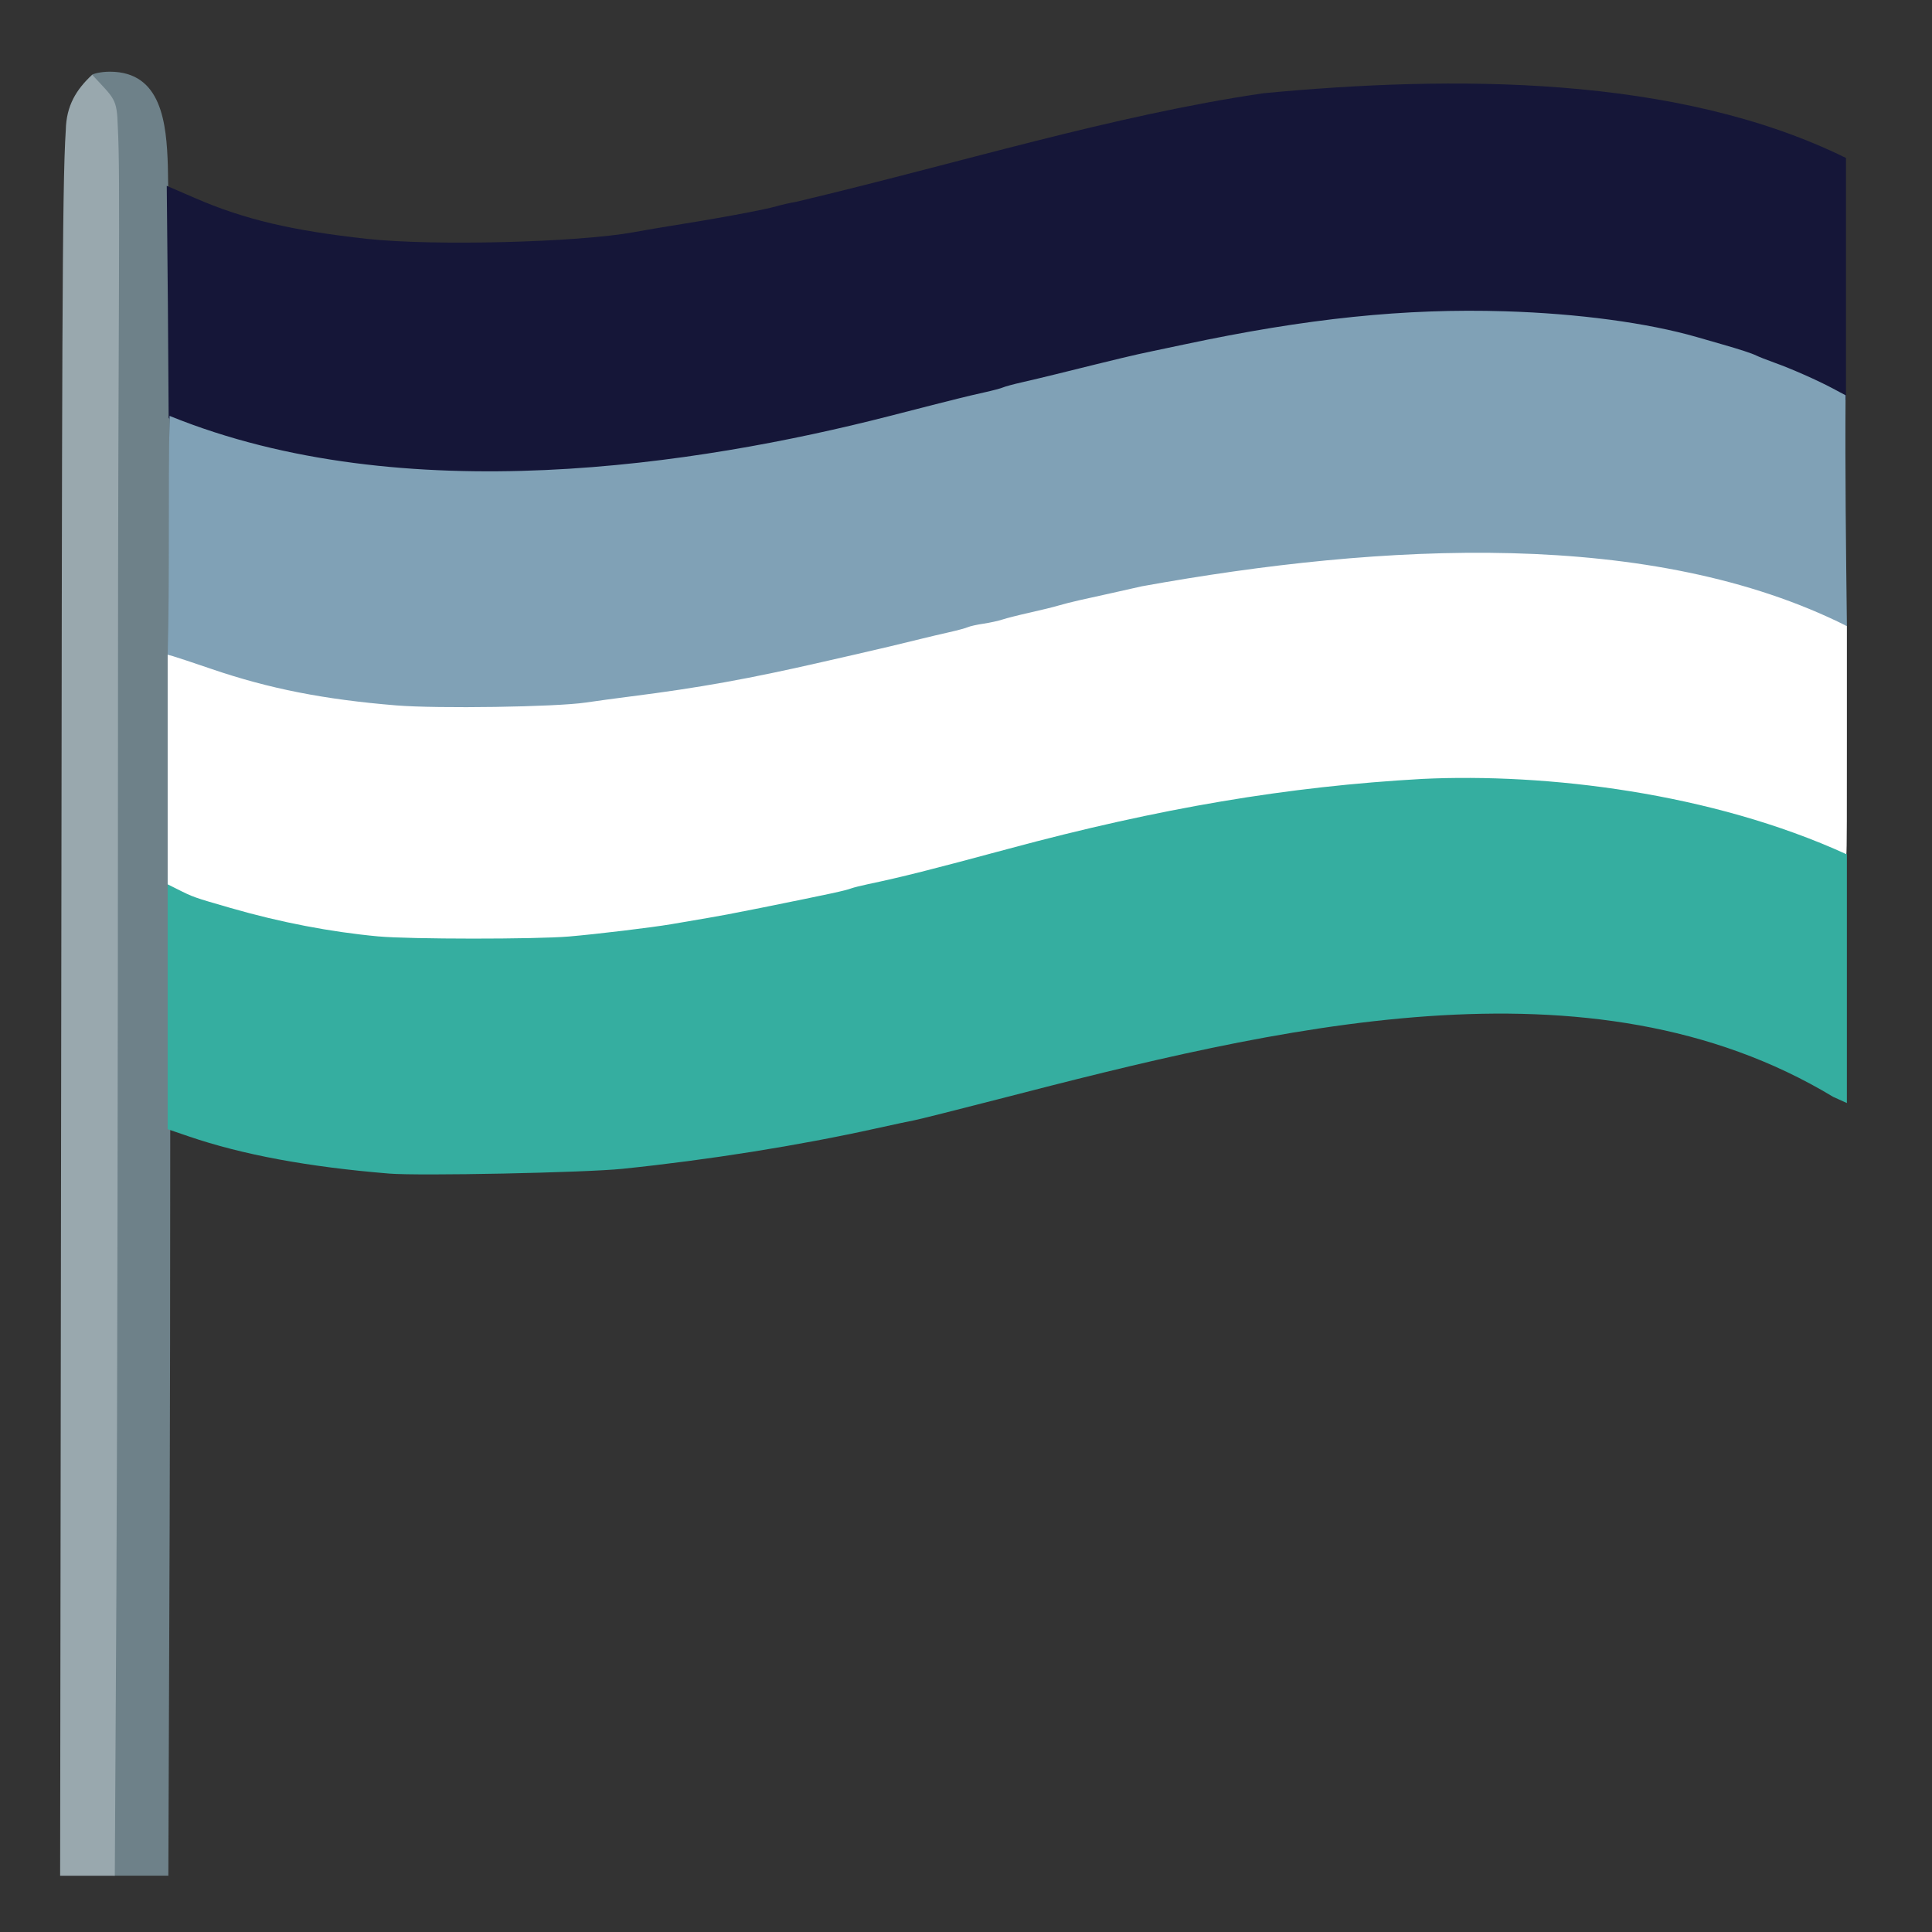 <?xml version="1.0" encoding="UTF-8" standalone="no"?>
<svg
   xmlns:dc="http://purl.org/dc/elements/1.1/"
   xmlns:cc="http://creativecommons.org/ns#"
   xmlns:rdf="http://www.w3.org/1999/02/22-rdf-syntax-ns#"
   xmlns:svg="http://www.w3.org/2000/svg"
   xmlns="http://www.w3.org/2000/svg"
   xmlns:sodipodi="http://sodipodi.sourceforge.net/DTD/sodipodi-0.dtd"
   xmlns:inkscape="http://www.inkscape.org/namespaces/inkscape"
   version="1.1"
   id="svg815"
   width="512"
   height="512"
   viewBox="0 0 512 512"
   sodipodi:docname="orientedaroaceflag.svg"
   inkscape:version="1.0.2-2 (e86c870879, 2021-01-15)"
   inkscape:export-xdpi="600"
   inkscape:export-ydpi="600">
  <rect x="0" y="0" width="512" height="512" fill="#333333" stroke="none"/>
  <defs
     id="defs819" />
  <sodipodi:namedview
     pagecolor="#ffffff"
     bordercolor="#666666"
     borderopacity="1"
     objecttolerance="10"
     gridtolerance="10"
     guidetolerance="10"
     inkscape:pageopacity="0"
     inkscape:pageshadow="2"
     inkscape:window-width="1920"
     inkscape:window-height="1017"
     id="namedview817"
     showgrid="false"
     inkscape:zoom="0.73046875"
     inkscape:cx="154.35457"
     inkscape:cy="290.02867"
     inkscape:window-x="-8"
     inkscape:window-y="-8"
     inkscape:window-maximized="1"
     inkscape:current-layer="g866"
     showguides="false"
     inkscape:pagecheckerboard="true"
     inkscape:document-rotation="0" />
  <g
     id="g3381">
    <g
       id="g1430"
       transform="translate(-1616.628,-543.058)">
      <g
         id="g3389"
         inkscape:export-xdpi="600"
         inkscape:export-ydpi="600">
        <g
           id="g3401"
           inkscape:export-xdpi="600"
           inkscape:export-ydpi="600">
          <g
             id="g866"
             inkscape:export-xdpi="600"
             inkscape:export-ydpi="600">
            <g
               id="g875"
               inkscape:export-xdpi="600"
               inkscape:export-ydpi="600">
              <path
                 sodipodi:nodetypes="ccsscccsscccc"
                 inkscape:connector-curvature="0"
                 id="path1438"
                 d="m 1646.93,807.105 0.25,-233.03 -1.455,-3.168 c -0.8,-1.743 -2.326,-4.257 -3.39,-5.587 -1.065,-1.33 -1.523,-2.218 -1.283,-2.456 0.239,-0.238 2.26,-0.818 4.757,-0.804 13.667,0.033 14.964,13.673 15.306,25.09 0.377,17.539 0.359,53.053 0.523,127.598 0.166,75.976 0.146,180.269 -0.045,231.762 l -0.348,93.624 h -7.282 -7.282 z"
                 style="opacity:1;fill:#6e8189;fill-opacity:1;stroke:none;stroke-width:0.263;stroke-miterlimit:4;stroke-dasharray:none;stroke-dashoffset:0;stroke-opacity:1" />
              <path
                 inkscape:connector-curvature="0"
                 id="path1428"
                 d="m 1717.518,671.364 c -1.56,-0.349 -5.892,-0.889 -9.627,-1.201 -3.735,-0.312 -6.942,-0.868 -7.129,-1.235 -0.186,-0.367 -1.27,-0.668 -2.408,-0.668 -2.406,0 -13.607,-2.824 -23.885,-6.021 -3.9,-1.213 -12.925,-7.573 -13.148,-8.487 -0.136,-21.607 -0.237,-37.881 -0.501,-61.446 l 7.731,3.342 c 12.874,5.564 25.575,8.557 45.5,10.722 17.491,1.901 55.702,0.934 70.602,-1.787 2.427,-0.443 5.547,-0.985 6.934,-1.205 14.885,-2.36 27.355,-4.652 30.889,-5.677 1.387,-0.403 3.656,-0.913 5.043,-1.134 43.867,-10.413 83.456,-22.823 123.869,-28.793 49.843,-4.728 109.519,-4.992 154.442,17.146 v 32.081 32.081 l -3.625,-2.22 c -13.143,-8.049 -34.607,-14.62 -59.731,-18.286 -11.765,-1.717 -55.952,-1.98 -69.654,-0.416 -35.223,4.022 -59.669,9.22 -103.697,22.049 -30.523,8.894 -56.287,14.898 -77.459,18.052 -17.985,2.679 -25.28,3.209 -47.671,3.466 -13.002,0.149 -24.916,-0.014 -26.476,-0.363 z"
                 style="opacity:1;fill:#151638;fill-opacity:1;stroke:none;stroke-width:0.289;stroke-miterlimit:4;stroke-dasharray:none;stroke-dashoffset:0;stroke-opacity:1"
                 sodipodi:nodetypes="sssssccssscscccccsssssss" />
              <path
                 inkscape:connector-curvature="0"
                 id="path1430"
                 d="m 2012.265,748.179 c -23.002,-0.164 -52.936,2.049 -71.257,5.551 -2.083,0.398 -5.633,1.028 -7.889,1.4 -2.257,0.371 -4.955,0.856 -5.996,1.078 -1.042,0.222 -3.315,0.667 -5.051,0.989 -1.736,0.321 -3.583,0.772 -4.103,1 -0.521,0.228 -2.651,0.716 -4.734,1.085 -4.988,0.882 -10.204,2.018 -12.94,2.817 -1.215,0.355 -4.623,1.165 -7.574,1.8 -2.951,0.635 -6.218,1.425 -7.259,1.758 -1.042,0.333 -3.171,0.816 -4.734,1.074 -1.562,0.258 -3.836,0.75 -5.051,1.095 -3.489,0.991 -21.034,5.342 -29.351,7.279 -18.774,4.371 -47.185,9.418 -62.175,11.047 -2.951,0.321 -8.489,0.958 -12.308,1.417 -4.015,0.482 -16.662,0.841 -29.983,0.848 -19.938,0.01 -24.57,-0.198 -34.402,-1.543 -15.103,-2.066 -32.445,-6.11 -39.136,-9.126 -0.694,-0.313 -2.612,-1.056 -4.261,-1.652 l -2.998,-1.085 v 33.648 33.648 l 5.524,1.886 c 14.287,4.884 31.672,8.112 53.181,9.874 8.016,0.656 51.928,-0.242 61.858,-1.265 22.716,-2.341 46.727,-6.165 67.226,-10.708 4.513,-1 9.058,-1.971 10.1,-2.156 1.042,-0.185 11.124,-2.717 22.407,-5.625 73.016,-18.871 156.637,-39.482 221.086,-0.576 l 3.628,1.641 v -32.979 -32.979 l -2.998,-1.821 c -15.86,-9.634 -44.205,-16.668 -76.219,-18.913 -4.342,-0.304 -9.282,-0.469 -14.59,-0.506 z"
                 style="opacity:1;fill:#35aea0;fill-opacity:1;stroke:none;stroke-width:0.277;stroke-miterlimit:4;stroke-dasharray:none;stroke-dashoffset:0;stroke-opacity:1"
                 sodipodi:nodetypes="sssssssssssssscscscccccssssccccccss" />
              <path
                 inkscape:connector-curvature="0"
                 id="path1432"
                 d="m 1715.304,732.163 c -19.552,-2.012 -38.82,-6.992 -49.85,-12.882 l -4.392,-2.346 c 0.57,-21.243 0.099,-43.77 0.502,-63.668 61.98,25.235 140.169,12.98 190.291,0.173 4.163,-1.087 9.555,-2.47 11.984,-3.073 2.428,-0.603 5.55,-1.39 6.938,-1.747 1.388,-0.358 4.368,-1.058 6.622,-1.557 2.255,-0.499 4.525,-1.101 5.046,-1.339 0.52,-0.238 2.791,-0.851 5.046,-1.362 2.255,-0.512 6.37,-1.492 9.146,-2.18 17.615,-4.362 20.124,-4.961 25.229,-6.03 2.775,-0.581 6.607,-1.389 8.515,-1.795 32.63,-6.945 58.512,-9.621 85.147,-8.803 19.328,0.593 37.699,3.064 50.773,6.829 2.428,0.699 5.409,1.556 6.623,1.904 4.836,1.385 7.944,2.403 9.145,2.995 0.694,0.342 2.823,1.179 4.731,1.861 4.553,1.627 11.477,4.686 15.61,6.897 l 3.311,1.771 c -0.144,20.391 0.113,40.779 0.353,61.168 -77.315,-25.854 -161.946,-18.694 -234.98,1.734 -40.066,11.545 -67.331,17.299 -98.392,20.764 -9.638,1.075 -49.04,1.546 -57.395,0.686 z"
                 style="opacity:1;fill:#80a1b6;fill-opacity:1;stroke:none;stroke-width:0.287;stroke-miterlimit:4;stroke-dasharray:none;stroke-dashoffset:0;stroke-opacity:1"
                 sodipodi:nodetypes="sccccssssssscsssssscccsss" />
              <path
                 inkscape:connector-curvature="0"
                 id="path1436"
                 d="m 1716.925,791.221 c -12.738,-1.183 -26.005,-3.734 -39.136,-7.524 -9.953,-2.873 -9.831,-2.829 -14.36,-5.098 l -2.367,-1.186 v -30.424 -30.424 l 1.42,0.389 c 0.781,0.214 5.387,1.745 10.235,3.401 15.25,5.211 29.802,8.078 48.942,9.642 10.951,0.895 42.215,0.424 50.182,-0.756 2.777,-0.411 8.174,-1.144 11.993,-1.628 17.986,-2.279 31.296,-4.671 50.498,-9.074 2.777,-0.637 7.038,-1.608 9.468,-2.158 4.973,-1.126 13.092,-3.057 17.358,-4.128 1.562,-0.392 4.687,-1.127 6.944,-1.634 2.257,-0.507 4.529,-1.122 5.05,-1.367 0.521,-0.245 2.367,-0.656 4.103,-0.913 1.736,-0.257 4.008,-0.754 5.05,-1.106 1.042,-0.352 4.308,-1.177 7.259,-1.835 2.951,-0.658 6.359,-1.497 7.575,-1.865 1.215,-0.368 3.772,-1.015 5.681,-1.439 1.909,-0.424 5.744,-1.273 8.521,-1.888 2.777,-0.615 6.328,-1.413 7.89,-1.773 63.893,-11.553 135.301,-15.346 186.841,10.544 v 30.551 c 0,16.803 0.015,29.889 -0.155,29.889 -35.668,-16.273 -79.4,-21.506 -112.337,-19.939 -35.637,1.985 -69.711,7.738 -109.697,18.522 -20.588,5.552 -28.369,7.512 -37.145,9.355 -1.856,0.39 -3.903,0.903 -4.548,1.14 -1.688,0.62 -4.881,1.309 -23.638,5.101 -3.124,0.632 -7.243,1.44 -9.153,1.796 -3.092,0.577 -5.305,0.962 -14.834,2.581 -5.246,0.891 -19.853,2.65 -27.142,3.268 -8.889,0.754 -42.298,0.739 -50.498,-0.023 z"
                 style="opacity:1;fill:#ffffff;fill-opacity:1;stroke:none;stroke-width:0.282;stroke-miterlimit:4;stroke-dasharray:none;stroke-dashoffset:0;stroke-opacity:1"
                 sodipodi:nodetypes="csscccscsscsssssscssssccsccsscsssscc" />
              <path
                 sodipodi:nodetypes="scccsscccs"
                 inkscape:connector-curvature="0"
                 id="path1440"
                 d="m 1632.862,809.12 c 0.219,-169.461 0.189,-216.685 1.202,-231.597 0.137,-6.462 2.764,-10.725 6.987,-14.659 5.886,6.402 6.566,6.192 6.789,13.703 0.769,13.532 0.056,49.641 0.055,154.968 -2e-4,86.54 -0.19,191.381 -0.422,232.981 l -0.421,75.637 h -7.245 -7.245 z"
                 style="opacity:1;fill:#99a8ae;fill-opacity:1;stroke:none;stroke-width:0.264;stroke-miterlimit:4;stroke-dasharray:none;stroke-dashoffset:0;stroke-opacity:1" />
            </g>
          </g>
        </g>
      </g>
    </g>
  </g>
</svg>
